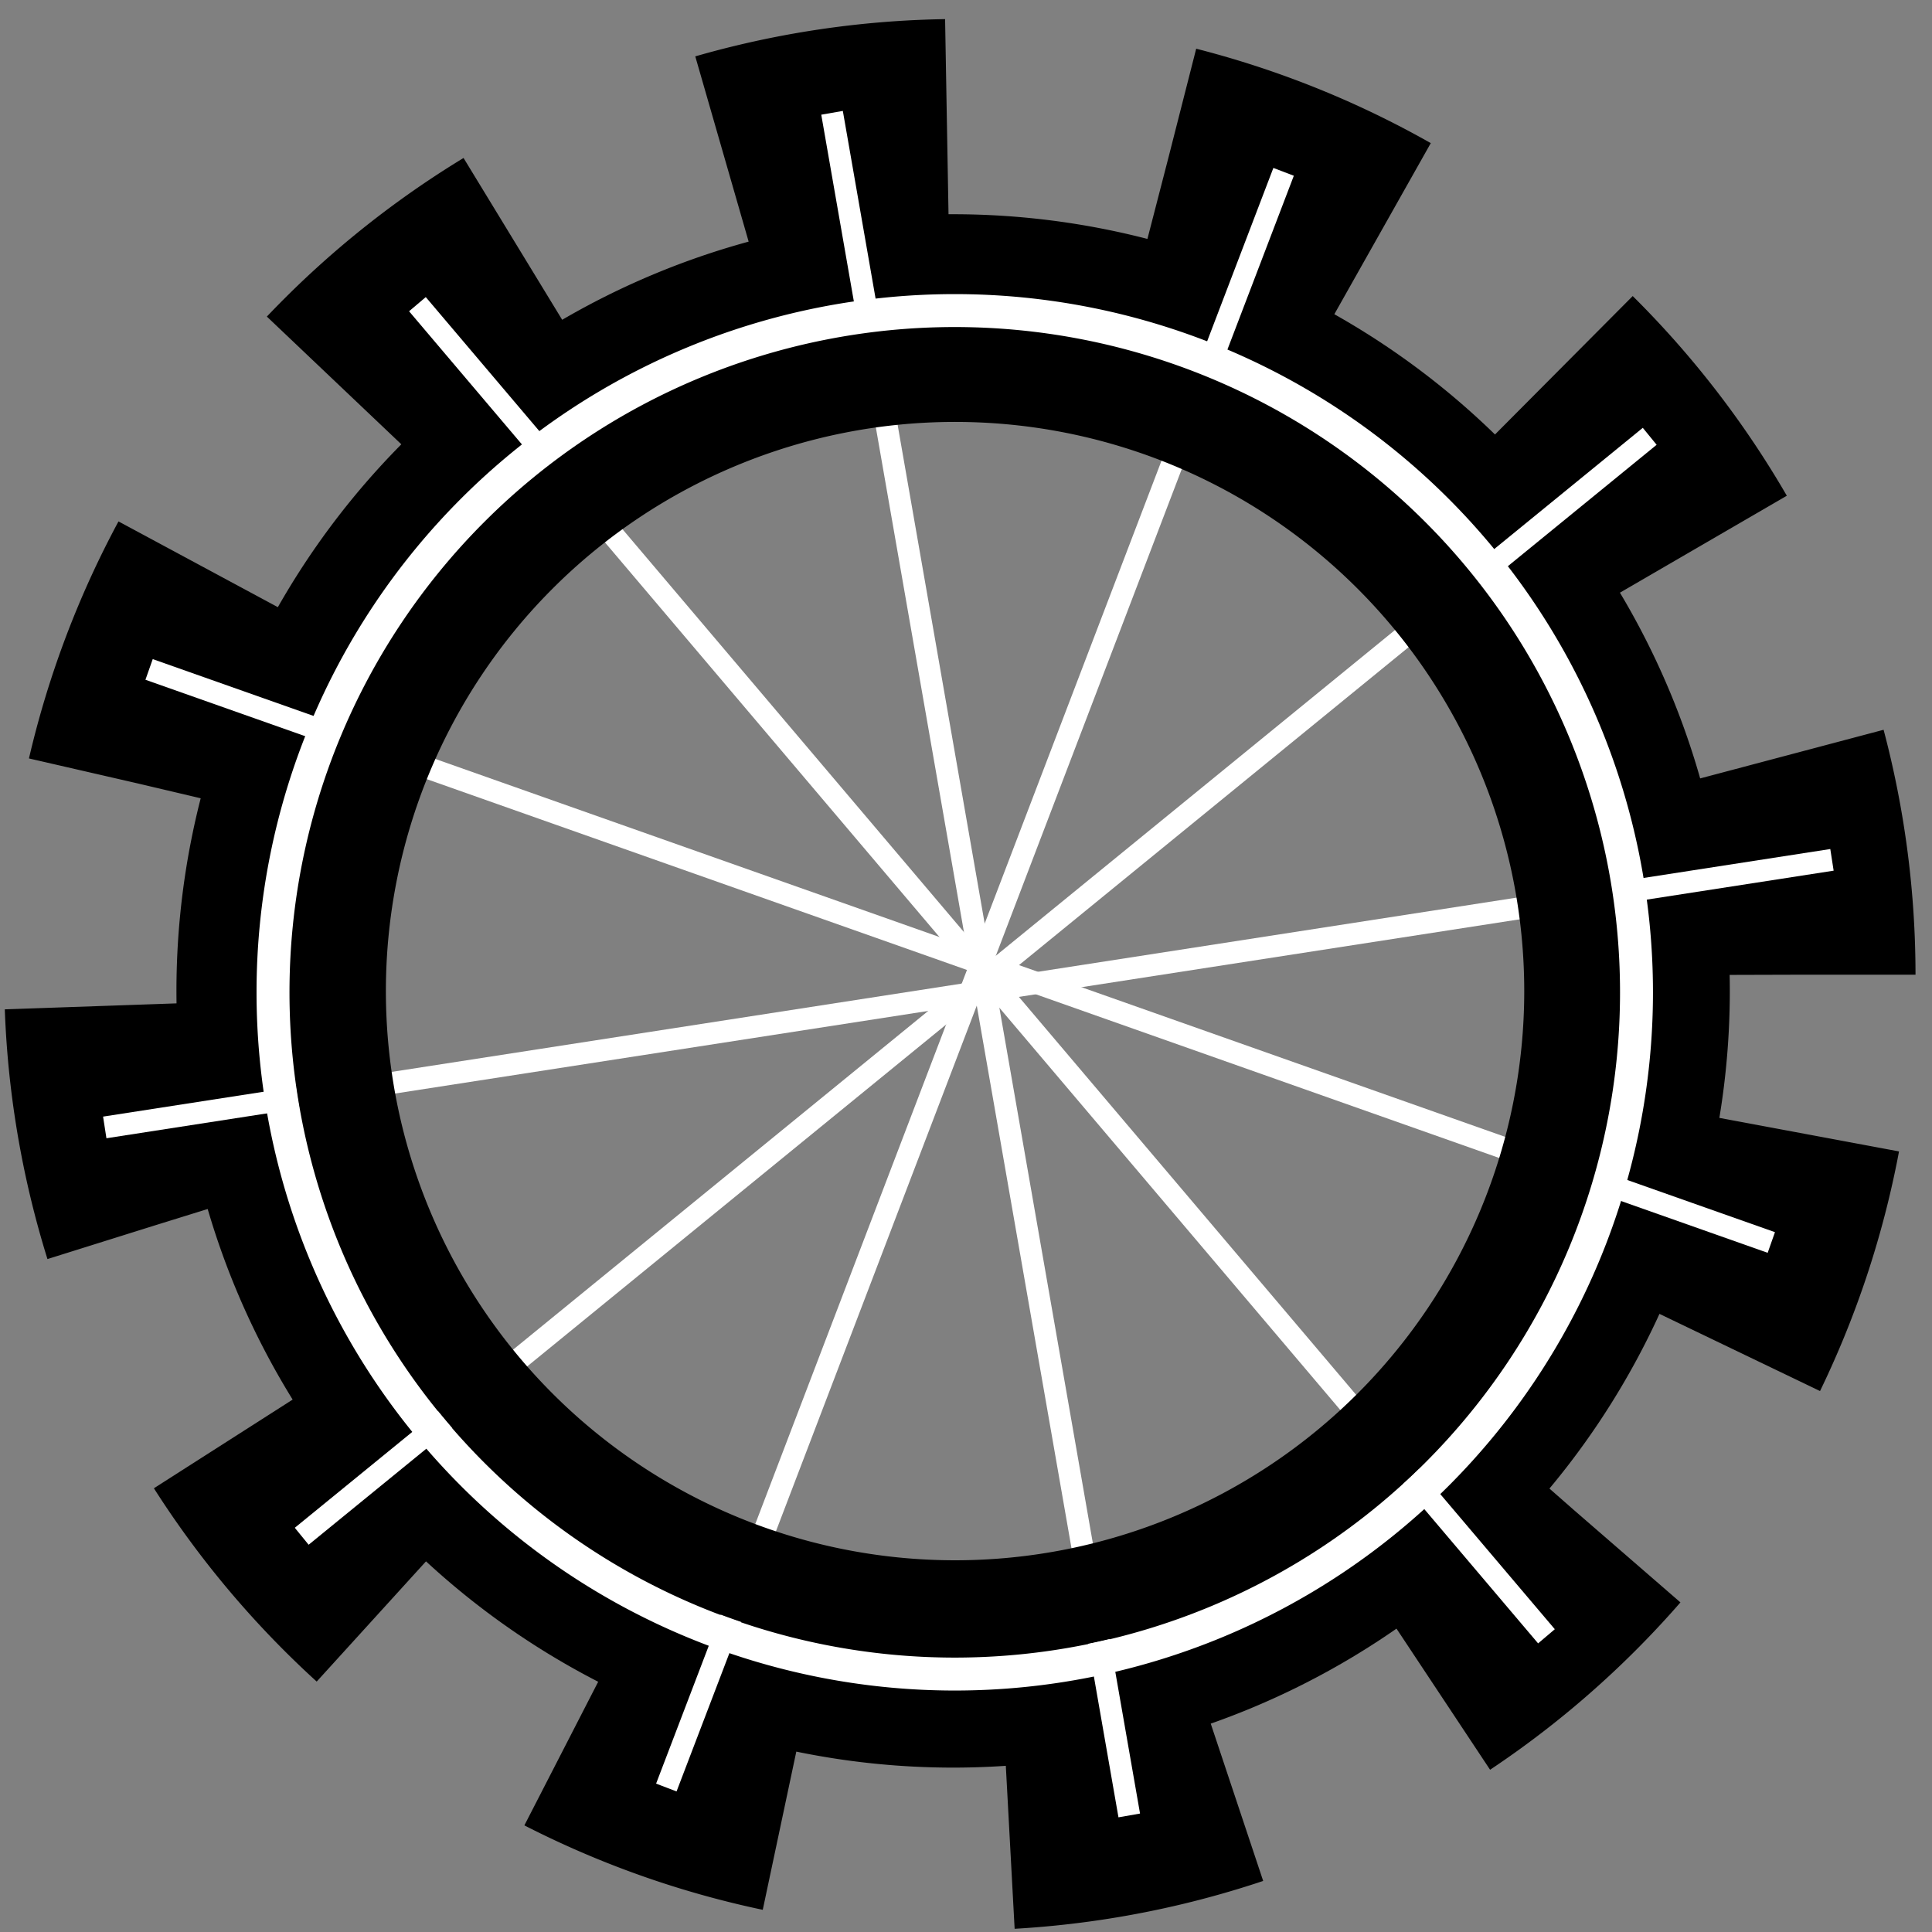 <?xml version="1.0" encoding="UTF-8" standalone="no"?>
<!-- Created with Inkscape (http://www.inkscape.org/) -->

<svg
   xmlns:osb="http://www.openswatchbook.org/uri/2009/osb"
   xmlns:dc="http://purl.org/dc/elements/1.1/"
   xmlns:cc="http://creativecommons.org/ns#"
   xmlns:rdf="http://www.w3.org/1999/02/22-rdf-syntax-ns#"
   xmlns:svg="http://www.w3.org/2000/svg"
   xmlns="http://www.w3.org/2000/svg"
   xmlns:xlink="http://www.w3.org/1999/xlink"
   xmlns:sodipodi="http://sodipodi.sourceforge.net/DTD/sodipodi-0.dtd"
   xmlns:inkscape="http://www.inkscape.org/namespaces/inkscape"
   width="18"
   height="18"
   id="svg2"
   version="1.1"
   inkscape:version="0.48.3.1 r9886"
   sodipodi:docname="hollowButtons.svg"
   inkscape:export-filename="/home/lucas/workspace/sneer/spikes/src/spikes/lucass/sneerDashboard/images/configButtonHollow.png"
   inkscape:export-xdpi="90"
   inkscape:export-ydpi="90">
  <rect width="100%" height="100%" fill="#808080" stroke="none"/>
  <defs
     id="defs4">
    <linearGradient
       id="linearGradient4036"
       osb:paint="solid">
      <stop
         style="stop-color:#b3b3b3;stop-opacity:1;"
         offset="0"
         id="stop4038" />
    </linearGradient>
    <linearGradient
       id="linearGradient3829">
      <stop
         style="stop-color:#000000;stop-opacity:1;"
         offset="0"
         id="stop3831" />
      <stop
         style="stop-color:#000000;stop-opacity:0;"
         offset="1"
         id="stop3833" />
    </linearGradient>
    <linearGradient
       id="linearGradient3821">
      <stop
         style="stop-color:#ffc867;stop-opacity:1;"
         offset="0"
         id="stop3823" />
      <stop
         style="stop-color:#ffe0a9;stop-opacity:1;"
         offset="1"
         id="stop3825" />
    </linearGradient>
    <linearGradient
       id="linearGradient3805">
      <stop
         style="stop-color:#000000;stop-opacity:1;"
         offset="0"
         id="stop3807" />
      <stop
         style="stop-color:#cdcdcd;stop-opacity:1;"
         offset="1"
         id="stop3809" />
    </linearGradient>
    <linearGradient
       inkscape:collect="always"
       xlink:href="#linearGradient3805"
       id="linearGradient3811"
       x1="15.038"
       y1="24.86"
       x2="12.54"
       y2="2.577"
       gradientUnits="userSpaceOnUse" />
    <linearGradient
       inkscape:collect="always"
       xlink:href="#linearGradient3821"
       id="linearGradient3827"
       x1="12.919"
       y1="9.496"
       x2="12.217"
       y2="5.862"
       gradientUnits="userSpaceOnUse" />
    <linearGradient
       inkscape:collect="always"
       xlink:href="#linearGradient3805"
       id="linearGradient3845"
       x1="12.267"
       y1="1037.922"
       x2="8.804"
       y2="1029.092"
       gradientUnits="userSpaceOnUse" />
    <linearGradient
       inkscape:collect="always"
       xlink:href="#linearGradient3805-5"
       id="linearGradient3835-9"
       x1="14.1"
       y1="1045.939"
       x2="13.952"
       y2="1042.783"
       gradientUnits="userSpaceOnUse"
       gradientTransform="matrix(0.938,0,0,0.938,-2.021,66.45)" />
    <linearGradient
       id="linearGradient3805-5">
      <stop
         style="stop-color:#000000;stop-opacity:1;"
         offset="0"
         id="stop3807-7" />
      <stop
         style="stop-color:#ffffff;stop-opacity:1;"
         offset="1"
         id="stop3809-4" />
    </linearGradient>
    <linearGradient
       y2="1042.783"
       x2="13.952"
       y1="1045.939"
       x1="14.1"
       gradientTransform="matrix(0.843,0,0,0.843,-1.805,-867.804)"
       gradientUnits="userSpaceOnUse"
       id="linearGradient3013"
       xlink:href="#linearGradient3805-5"
       inkscape:collect="always" />
    <linearGradient
       y2="1042.783"
       x2="13.952"
       y1="1045.939"
       x1="14.1"
       gradientTransform="matrix(0.843,0,0,0.843,-1.805,-867.804)"
       gradientUnits="userSpaceOnUse"
       id="linearGradient3013-3"
       xlink:href="#linearGradient3805-5-6"
       inkscape:collect="always" />
    <linearGradient
       id="linearGradient3805-5-6">
      <stop
         style="stop-color:#000000;stop-opacity:1;"
         offset="0"
         id="stop3807-7-4" />
      <stop
         style="stop-color:#ffffff;stop-opacity:1;"
         offset="1"
         id="stop3809-4-7" />
    </linearGradient>
    <linearGradient
       y2="1042.783"
       x2="13.952"
       y1="1045.939"
       x1="14.1"
       gradientTransform="matrix(0.843,0,0,0.843,-1.88,-875.994)"
       gradientUnits="userSpaceOnUse"
       id="linearGradient3837"
       xlink:href="#linearGradient3805-5-6"
       inkscape:collect="always" />
    <linearGradient
       y2="1042.783"
       x2="13.952"
       y1="1045.939"
       x1="14.1"
       gradientTransform="matrix(0.843,0,0,0.843,-1.88,-875.994)"
       gradientUnits="userSpaceOnUse"
       id="linearGradient3837-7"
       xlink:href="#linearGradient3805-5-6-5"
       inkscape:collect="always" />
    <linearGradient
       id="linearGradient3805-5-6-5">
      <stop
         style="stop-color:#000000;stop-opacity:1;"
         offset="0"
         id="stop3807-7-4-4" />
      <stop
         style="stop-color:#ffffff;stop-opacity:1;"
         offset="1"
         id="stop3809-4-7-0" />
    </linearGradient>
    <linearGradient
       y2="1042.783"
       x2="13.952"
       y1="1045.939"
       x1="14.1"
       gradientTransform="matrix(-0.843,0,0,0.843,20.138,-875.934)"
       gradientUnits="userSpaceOnUse"
       id="linearGradient3871"
       xlink:href="#linearGradient3805-5-6-5"
       inkscape:collect="always" />
    <linearGradient
       y2="1042.783"
       x2="13.952"
       y1="1045.939"
       x1="14.1"
       gradientTransform="matrix(0.843,0,0,0.843,-1.805,-867.804)"
       gradientUnits="userSpaceOnUse"
       id="linearGradient3013-1"
       xlink:href="#linearGradient3805-5-4"
       inkscape:collect="always" />
    <linearGradient
       id="linearGradient3805-5-4">
      <stop
         style="stop-color:#000000;stop-opacity:1;"
         offset="0"
         id="stop3807-7-9" />
      <stop
         style="stop-color:#ffffff;stop-opacity:1;"
         offset="1"
         id="stop3809-4-9" />
    </linearGradient>
    <linearGradient
       y2="1042.783"
       x2="13.952"
       y1="1045.939"
       x1="14.1"
       gradientTransform="matrix(0.843,0,0,0.843,-2.302,-875.874)"
       gradientUnits="userSpaceOnUse"
       id="linearGradient3906"
       xlink:href="#linearGradient3805-5-4"
       inkscape:collect="always" />
  </defs>
  <sodipodi:namedview
     id="base"
     pagecolor="#ffffff"
     bordercolor="#666666"
     borderopacity="1.0"
     inkscape:pageopacity="0.0"
     inkscape:pageshadow="2"
     inkscape:zoom="29.655172"
     inkscape:cx="11"
     inkscape:cy="9.5"
     inkscape:document-units="px"
     inkscape:current-layer="layer4"
     showgrid="false"
     inkscape:window-width="1680"
     inkscape:window-height="1026"
     inkscape:window-x="0"
     inkscape:window-y="54"
     inkscape:window-maximized="1" />
  <g
     inkscape:label="Camada 1"
     inkscape:groupmode="layer"
     id="layer1"
     transform="translate(0,-1034.362)"
     style="display:inline" />
  <g
     inkscape:groupmode="layer"
     id="layer2"
     inkscape:label="minimize"
     style="display:none"
     transform="translate(0,-2)">
    <rect
       style="fill:none;stroke:#000000;stroke-width:0.71;stroke-opacity:1"
       id="rect3023"
       width="13.903"
       height="2.587"
       x="2.404"
       y="14.561"
       ry="0.526" />
  </g>
  <g
     inkscape:groupmode="layer"
     id="layer3"
     inkscape:label="close"
     style="display:none">
    <path
       style="fill:none;stroke:#000000;stroke-width:0.71;stroke-opacity:1;display:inline"
       d="m 13.265,3.625 c -0.134,0 -0.272,0.053 -0.375,0.156 L 9.234,7.438 5.64,3.844 c -0.206,-0.206 -0.544,-0.206 -0.75,0 L 3.796,4.938 c -0.206,0.206 -0.206,0.544 0,0.75 l 3.594,3.594 -3.594,3.594 c -0.206,0.206 -0.206,0.544 0,0.75 l 1.094,1.094 c 0.206,0.206 0.544,0.206 0.75,0 l 3.594,-3.594 3.656,3.656 c 0.206,0.206 0.544,0.206 0.75,0 l 1.094,-1.094 c 0.206,-0.206 0.206,-0.544 0,-0.75 L 11.078,9.281 14.734,5.625 c 0.206,-0.206 0.206,-0.544 0,-0.75 L 13.64,3.781 C 13.537,3.678 13.4,3.625 13.265,3.625 z"
       id="rect3023-0"
       inkscape:connector-curvature="0" />
  </g>
  <g
     inkscape:groupmode="layer"
     id="layer4"
     inkscape:label="restore"
     style="display:inline">
    <path
       sodipodi:type="arc"
       style="fill:none;stroke:#000000;stroke-width:0.972;stroke-miterlimit:4;stroke-opacity:1;stroke-dasharray:0.972, 0.972;stroke-dashoffset:3.206;display:inline"
       id="path3806-8-4"
       sodipodi:cx="7.3258429"
       sodipodi:cy="6.3146067"
       sodipodi:rx="3.6629214"
       sodipodi:ry="3.6629214"
       d="m 10.989,6.315 a 3.663,3.663 0 1 1 -7.326,0 3.663,3.663 0 1 1 7.326,0 z"
       transform="matrix(2.146,0,0,2.146,-6.779,-4.471)" />
    <path
       sodipodi:type="arc"
       style="fill:none;stroke:#000000;stroke-width:1.098;stroke-miterlimit:4;stroke-opacity:1;stroke-dasharray:none;display:inline"
       id="path3806-88"
       sodipodi:cx="7.3258429"
       sodipodi:cy="6.3146067"
       sodipodi:rx="3.6629214"
       sodipodi:ry="3.6629214"
       d="m 10.989,6.315 a 3.663,3.663 0 1 1 -7.326,0 3.663,3.663 0 1 1 7.326,0 z"
       transform="matrix(1.718,0,0,1.718,-3.706,-1.617)" />
    <path
       style="fill:none;stroke:#ffffff;stroke-width:0.204;stroke-linecap:butt;stroke-linejoin:miter;stroke-miterlimit:4;stroke-opacity:1;stroke-dasharray:none;display:inline"
       d="M 11.959,1.601 6.208,16.654"
       id="path3922-2"
       inkscape:connector-curvature="0"
       sodipodi:nodetypes="cc" />
    <path
       style="fill:none;stroke:#ffffff;stroke-width:0.204;stroke-linecap:butt;stroke-linejoin:miter;stroke-miterlimit:4;stroke-opacity:1;stroke-dasharray:none;display:inline"
       d="M 16.503,11.576 1.389,6.237"
       id="path3922-2-5-5-2"
       inkscape:connector-curvature="0"
       sodipodi:nodetypes="cc" />
    <path
       style="fill:none;stroke:#ffffff;stroke-width:0.204;stroke-linecap:butt;stroke-linejoin:miter;stroke-miterlimit:4;stroke-opacity:1;stroke-dasharray:none"
       d="M 7.752,1.051 10.521,16.914"
       id="path3922"
       inkscape:connector-curvature="0"
       sodipodi:nodetypes="cc" />
    <path
       style="fill:none;stroke:#ffffff;stroke-width:0.204;stroke-linecap:butt;stroke-linejoin:miter;stroke-miterlimit:4;stroke-opacity:1;stroke-dasharray:none;display:inline"
       d="M 14.408,15.245 3.889,2.834"
       id="path3922-2-5-5-2-9"
       inkscape:connector-curvature="0"
       sodipodi:nodetypes="cc" />
    <path
       style="fill:none;stroke:#ffffff;stroke-width:0.204;stroke-linecap:butt;stroke-linejoin:miter;stroke-miterlimit:4;stroke-opacity:1;stroke-dasharray:none;display:inline"
       d="M 17.068,8.011 0.976,10.504"
       id="path3922-2-5-5"
       inkscape:connector-curvature="0"
       sodipodi:nodetypes="cc" />
    <path
       style="fill:none;stroke:#ffffff;stroke-width:0.204;stroke-linecap:butt;stroke-linejoin:miter;stroke-miterlimit:4;stroke-opacity:1;stroke-dasharray:none;display:inline"
       d="M 15.37,4.065 2.811,14.313"
       id="path3922-2-5"
       inkscape:connector-curvature="0"
       sodipodi:nodetypes="cc" />
    <path
       sodipodi:type="arc"
       style="fill:none;stroke:#000000;stroke-width:0.575;stroke-miterlimit:4;stroke-opacity:1;stroke-dasharray:none;display:inline"
       id="path3806-88-1-6"
       sodipodi:cx="7.3258429"
       sodipodi:cy="6.3146067"
       sodipodi:rx="3.6629214"
       sodipodi:ry="3.6629214"
       d="m 10.989,6.315 a 3.663,3.663 0 1 1 -7.326,0 3.663,3.663 0 1 1 7.326,0 z"
       transform="matrix(1.571,0,0,1.571,-2.611,-0.687)" />
    <path
       sodipodi:type="arc"
       style="fill:none;stroke:#ffffff;stroke-width:0.177;stroke-miterlimit:4;stroke-opacity:1;stroke-dasharray:none;display:inline"
       id="path3806-88-1"
       sodipodi:cx="7.3258429"
       sodipodi:cy="6.3146067"
       sodipodi:rx="3.6629214"
       sodipodi:ry="3.6629214"
       d="m 10.989,6.315 a 3.663,3.663 0 1 1 -7.326,0 3.663,3.663 0 1 1 7.326,0 z"
       transform="matrix(1.734,0,0,1.734,-3.808,-1.705)" />
  </g>
</svg>
